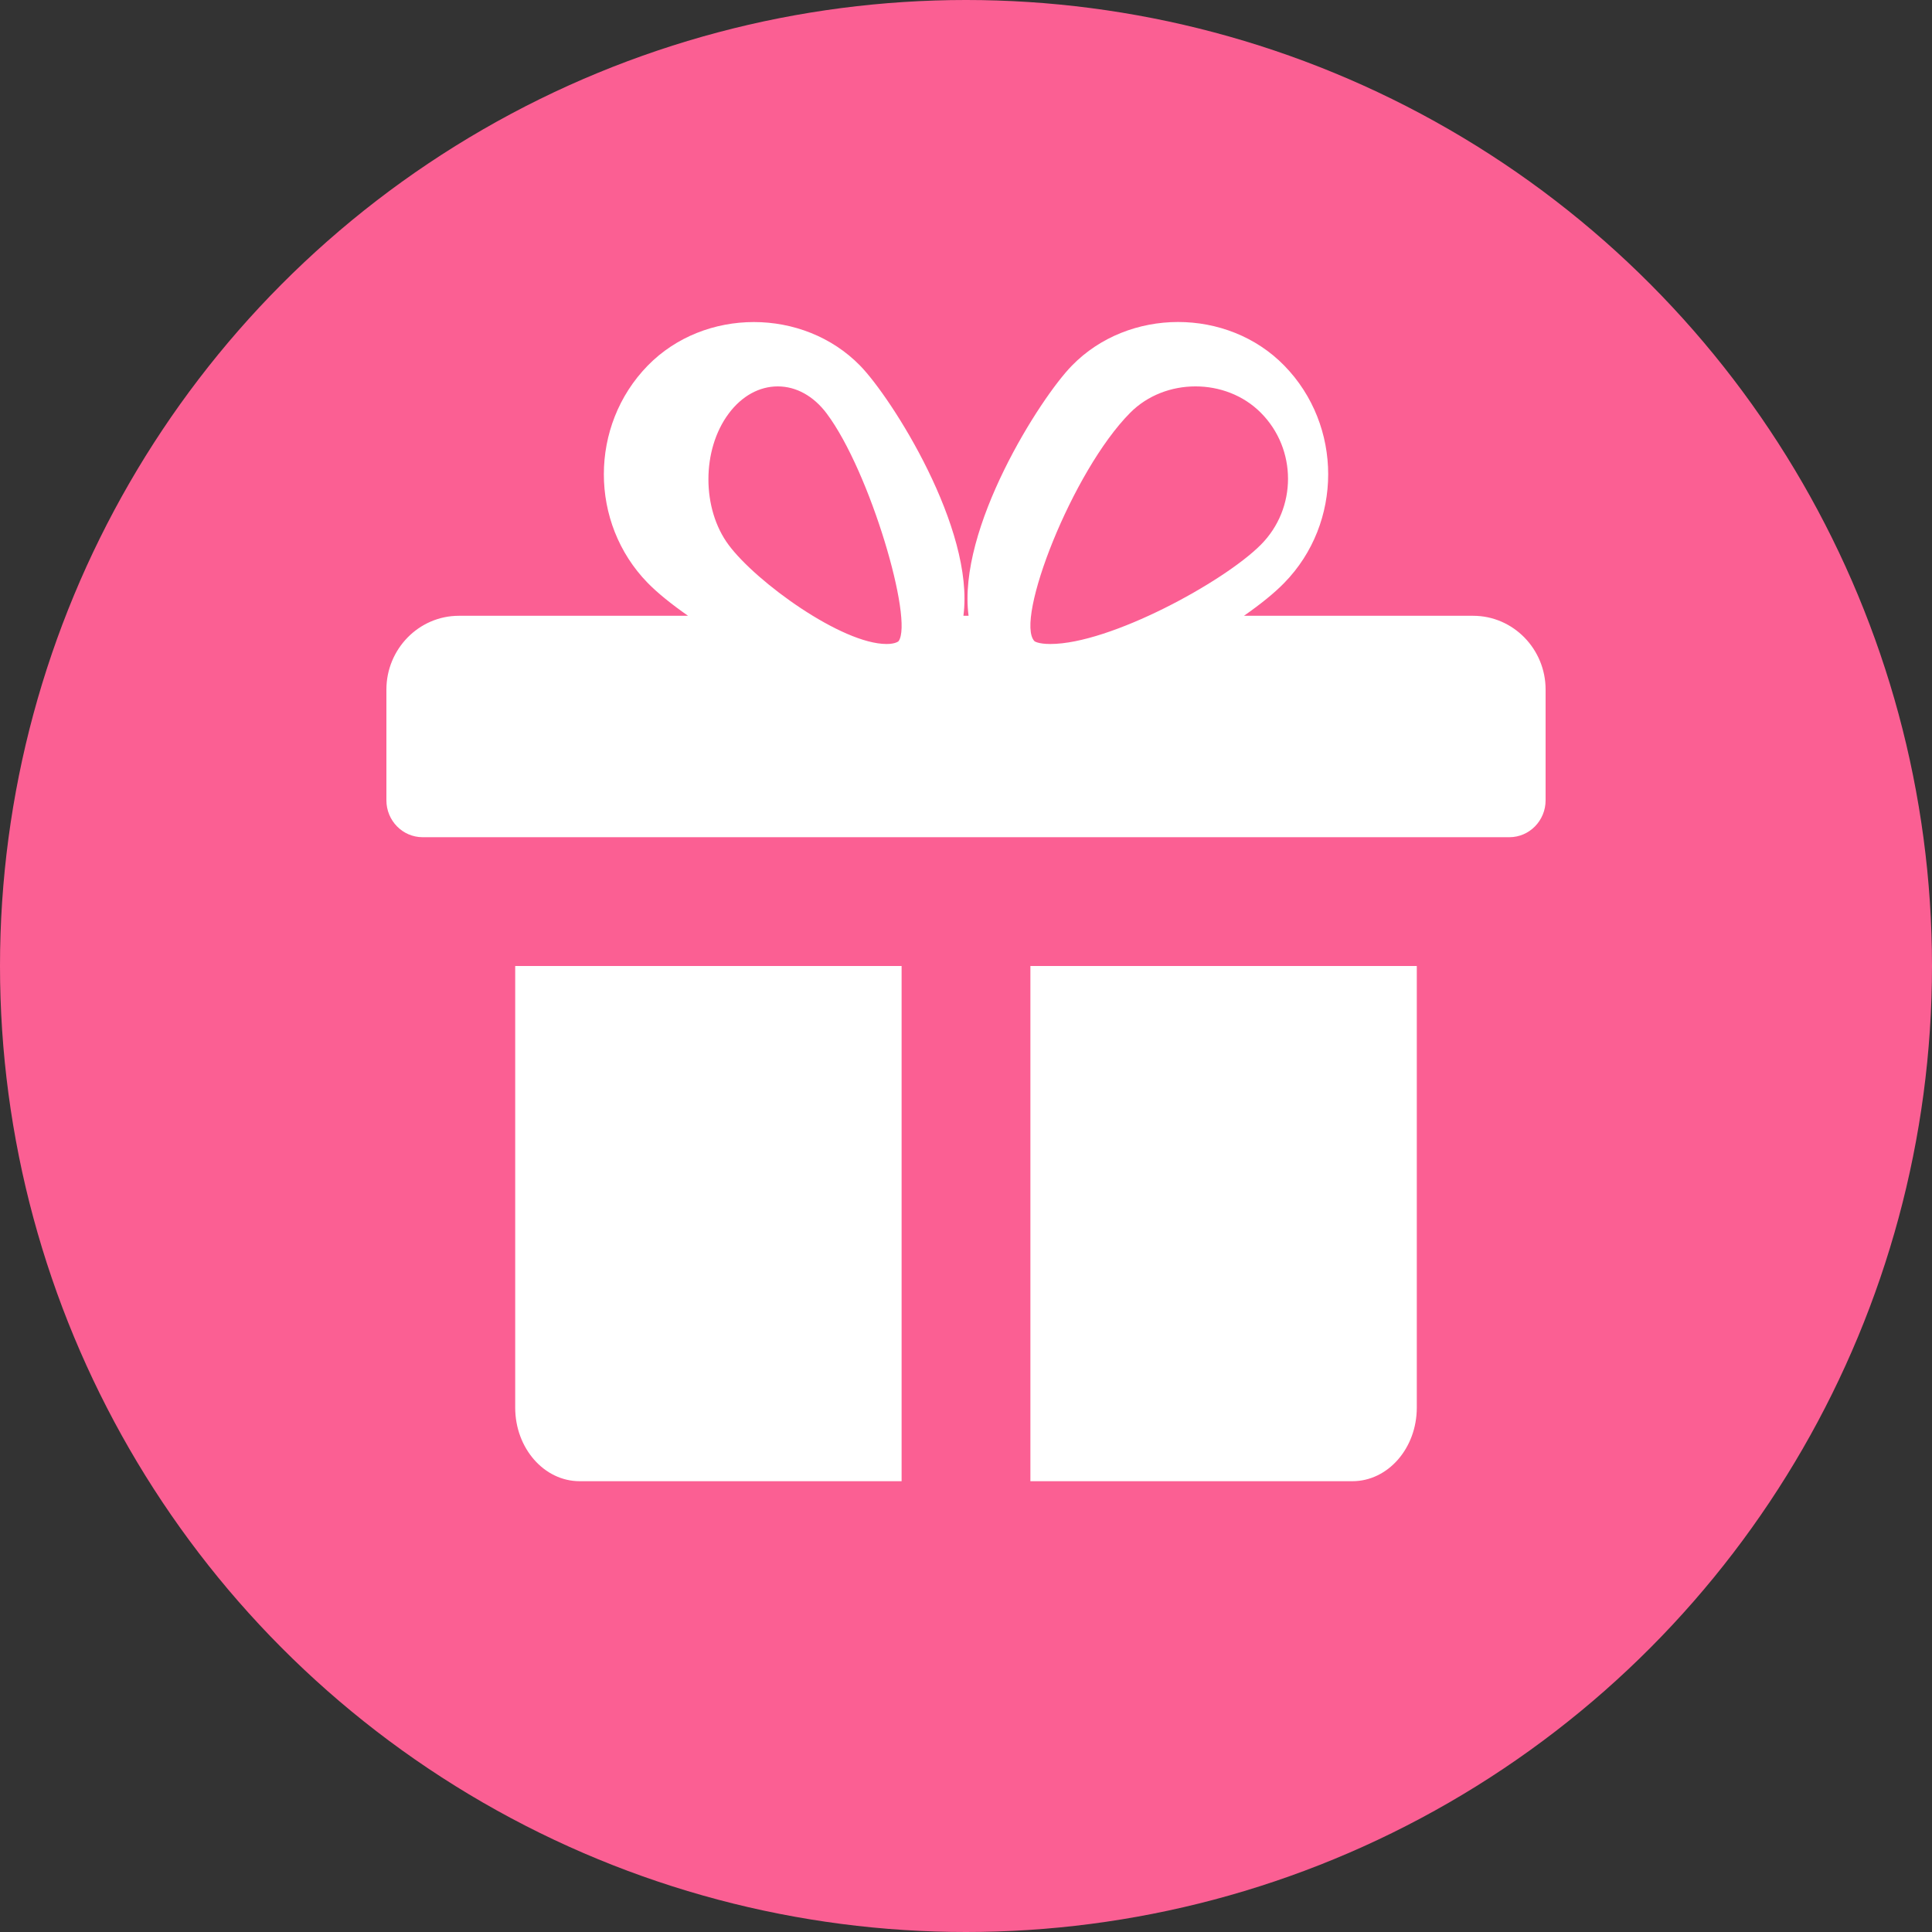 <?xml version="1.0" encoding="UTF-8"?>
<svg width="30px" height="30px" viewBox="0 0 30 30" version="1.1" xmlns="http://www.w3.org/2000/svg" xmlns:xlink="http://www.w3.org/1999/xlink">
    <rect x="0" y="0" width="30" height="30" fill="#333333" stroke="none"/>
    <title>F4E35B90-E313-4CCF-8311-E09B614D44B5</title>
    <g id="📝---Profile-&amp;-Points" stroke="none" stroke-width="1" fill="none" fill-rule="evenodd">
        <g id="Activities---Point-History" transform="translate(-756, -3755)">
            <g id="Bar-/-Giftcard-/-Empty-State-" transform="translate(733, 3739)">
                <g id="Group" transform="translate(23, 16)">
                    <circle id="Oval-Copy-48" fill="#FB5F93" cx="15" cy="15" r="15"></circle>
                    <g id="gift" transform="translate(6, 5)" fill="#FFFFFF" fill-rule="nonzero">
                        <path d="M2,10 L2,16.857 C2,17.488 2.449,18 3,18 L8,18 L8,10 L2,10 Z" id="Path"></path>
                        <path d="M16.875,4.562 L13.316,4.562 C13.571,4.384 13.79,4.208 13.943,4.05 C14.851,3.12 14.851,1.608 13.943,0.678 C13.061,-0.227 11.524,-0.225 10.644,0.678 C10.155,1.177 8.862,3.206 9.04,4.562 L8.96,4.562 C9.137,3.206 7.843,1.177 7.356,0.678 C6.474,-0.225 4.938,-0.225 4.057,0.678 C3.15,1.608 3.15,3.12 4.056,4.05 C4.21,4.208 4.429,4.384 4.684,4.562 L1.125,4.562 C0.505,4.562 0,5.077 0,5.708 L0,7.427 C0,7.743 0.252,8 0.562,8 L7.875,8 C8.08,8 8.83,8 10.125,8 L17.438,8 C17.748,8 18,7.743 18,7.427 L18,5.708 C18,5.077 17.496,4.562 16.875,4.562 Z M7.953,4.956 C7.953,4.956 7.91,5 7.767,5 C7.073,5 5.748,4.043 5.316,3.464 C4.895,2.901 4.895,1.984 5.316,1.421 C5.519,1.149 5.79,1 6.077,1 C6.363,1 6.633,1.149 6.837,1.421 C7.514,2.325 8.187,4.635 7.953,4.956 Z M10.31,5 C10.119,5 10.063,4.957 10.063,4.956 C9.751,4.633 10.648,2.316 11.55,1.409 C12.09,0.865 13.034,0.862 13.578,1.409 C14.141,1.974 14.141,2.894 13.578,3.459 C13.001,4.039 11.236,5 10.31,5 Z" id="Shape"></path>
                        <path d="M10,10 L10,18 L15,18 C15.552,18 16,17.488 16,16.857 L16,10 L10,10 Z" id="Path"></path>
                    </g>
                </g>
            </g>
        </g>
    </g>
</svg>